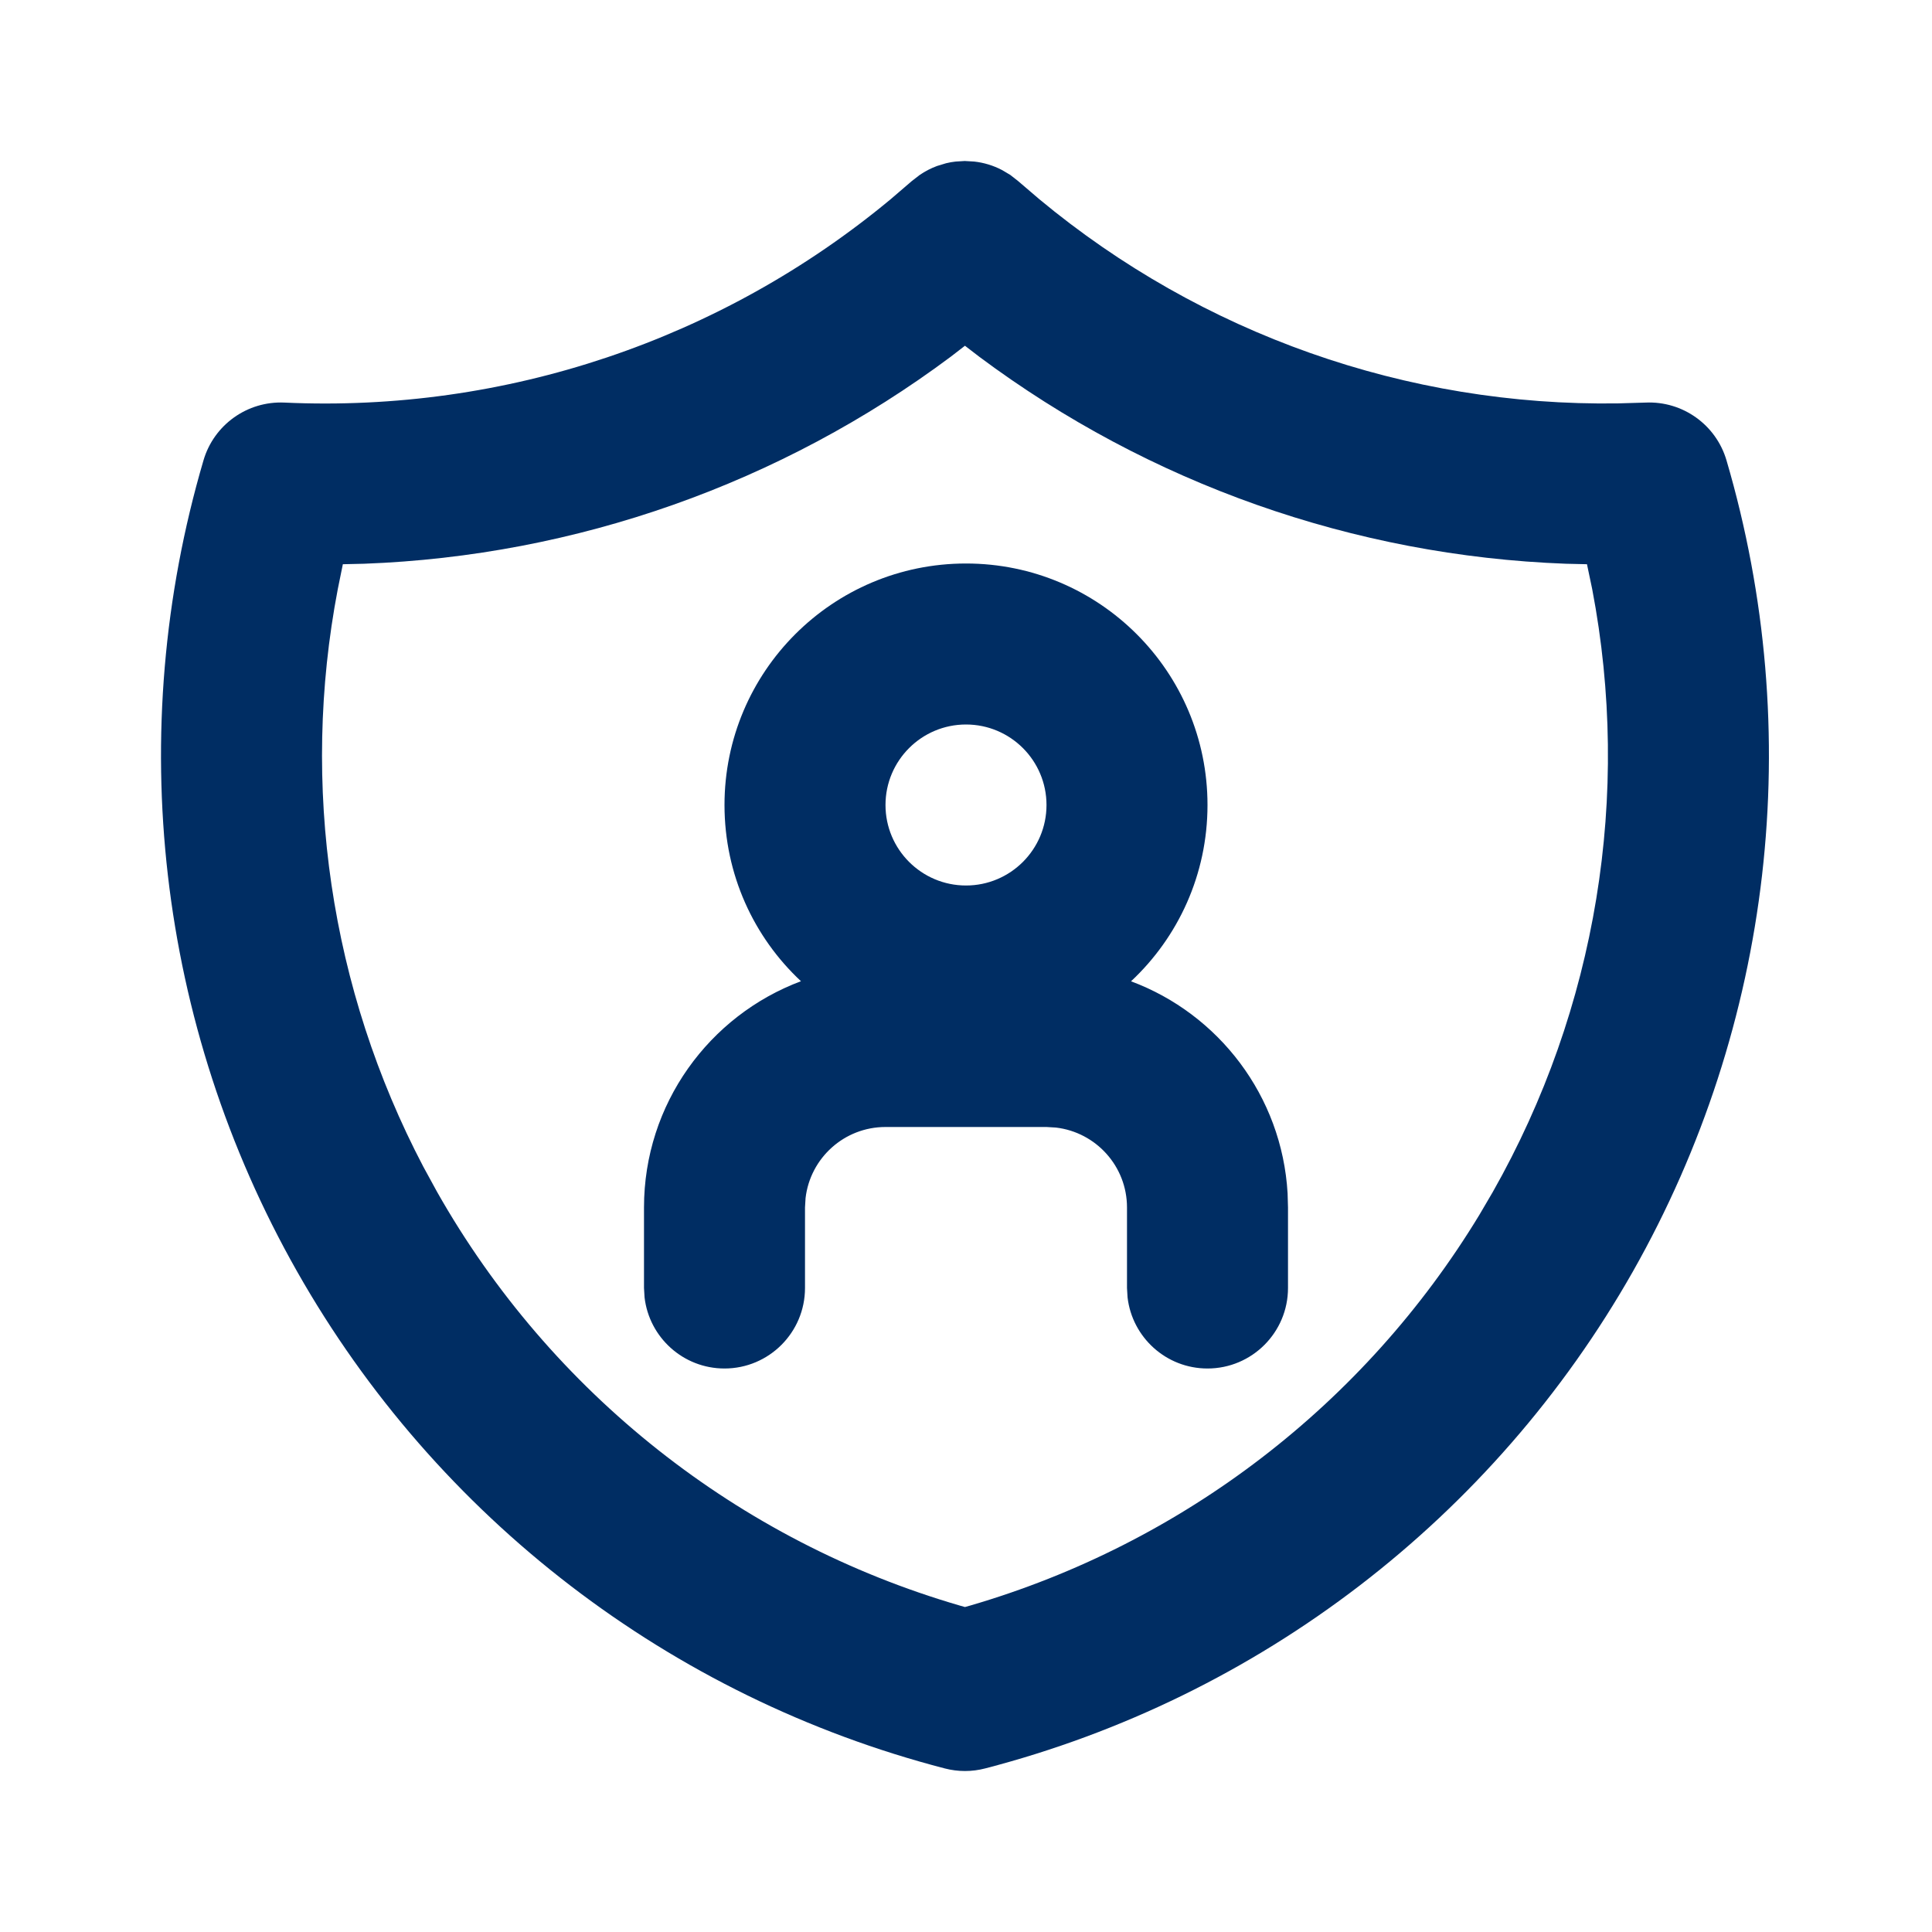<svg width="24" height="24" viewBox="0 0 24 24" fill="none" xmlns="http://www.w3.org/2000/svg">
<path fill-rule="evenodd" clip-rule="evenodd" d="M11.985 2L12.103 2.007C12.221 2.02 12.337 2.055 12.445 2.111L12.55 2.173L12.647 2.249L12.91 2.474C14.927 4.15 17.477 5.05 20.099 5.011L20.442 5.001C20.902 4.98 21.317 5.276 21.447 5.718C22.439 9.095 22.02 12.731 20.285 15.794C18.549 18.856 15.646 21.084 12.238 21.968C12.074 22.011 11.901 22.011 11.736 21.968C8.329 21.084 5.425 18.856 3.69 15.794C1.954 12.731 1.535 9.095 2.528 5.718C2.658 5.276 3.073 4.98 3.533 5.001C6.275 5.127 8.96 4.223 11.065 2.474L11.327 2.249L11.424 2.174C11.492 2.127 11.565 2.09 11.64 2.062L11.752 2.028C11.793 2.018 11.832 2.011 11.871 2.007L11.985 2ZM11.987 4.295L11.811 4.431C9.699 6.007 7.156 6.905 4.523 7.003L4.259 7.009L4.196 7.319C3.73 9.755 4.1 12.286 5.259 14.494L5.43 14.807C6.844 17.303 9.174 19.144 11.92 19.944L11.987 19.963L12.055 19.944C14.694 19.174 16.951 17.443 18.377 15.092L18.544 14.807C19.837 12.527 20.267 9.871 19.779 7.319L19.714 7.009L19.451 7.003C16.818 6.905 14.276 6.007 12.164 4.431L11.987 4.295ZM12 7C13.657 7 15 8.343 15 10C15 10.864 14.635 11.643 14.05 12.19C15.137 12.595 15.925 13.613 15.995 14.824L16 15V16C16 16.552 15.552 17 15 17C14.487 17 14.065 16.614 14.007 16.117L14 16V15C14 14.487 13.614 14.065 13.117 14.007L13 14H11C10.487 14 10.065 14.386 10.007 14.883L10 15V16C10 16.552 9.552 17 9 17C8.487 17 8.065 16.614 8.007 16.117L8 16V15C8 13.713 8.811 12.615 9.95 12.189C9.365 11.643 9 10.864 9 10C9 8.343 10.343 7 12 7ZM12 9C11.448 9 11 9.448 11 10C11 10.552 11.448 11 12 11C12.552 11 13 10.552 13 10C13 9.448 12.552 9 12 9Z" fill="#002D63"/>
</svg>
